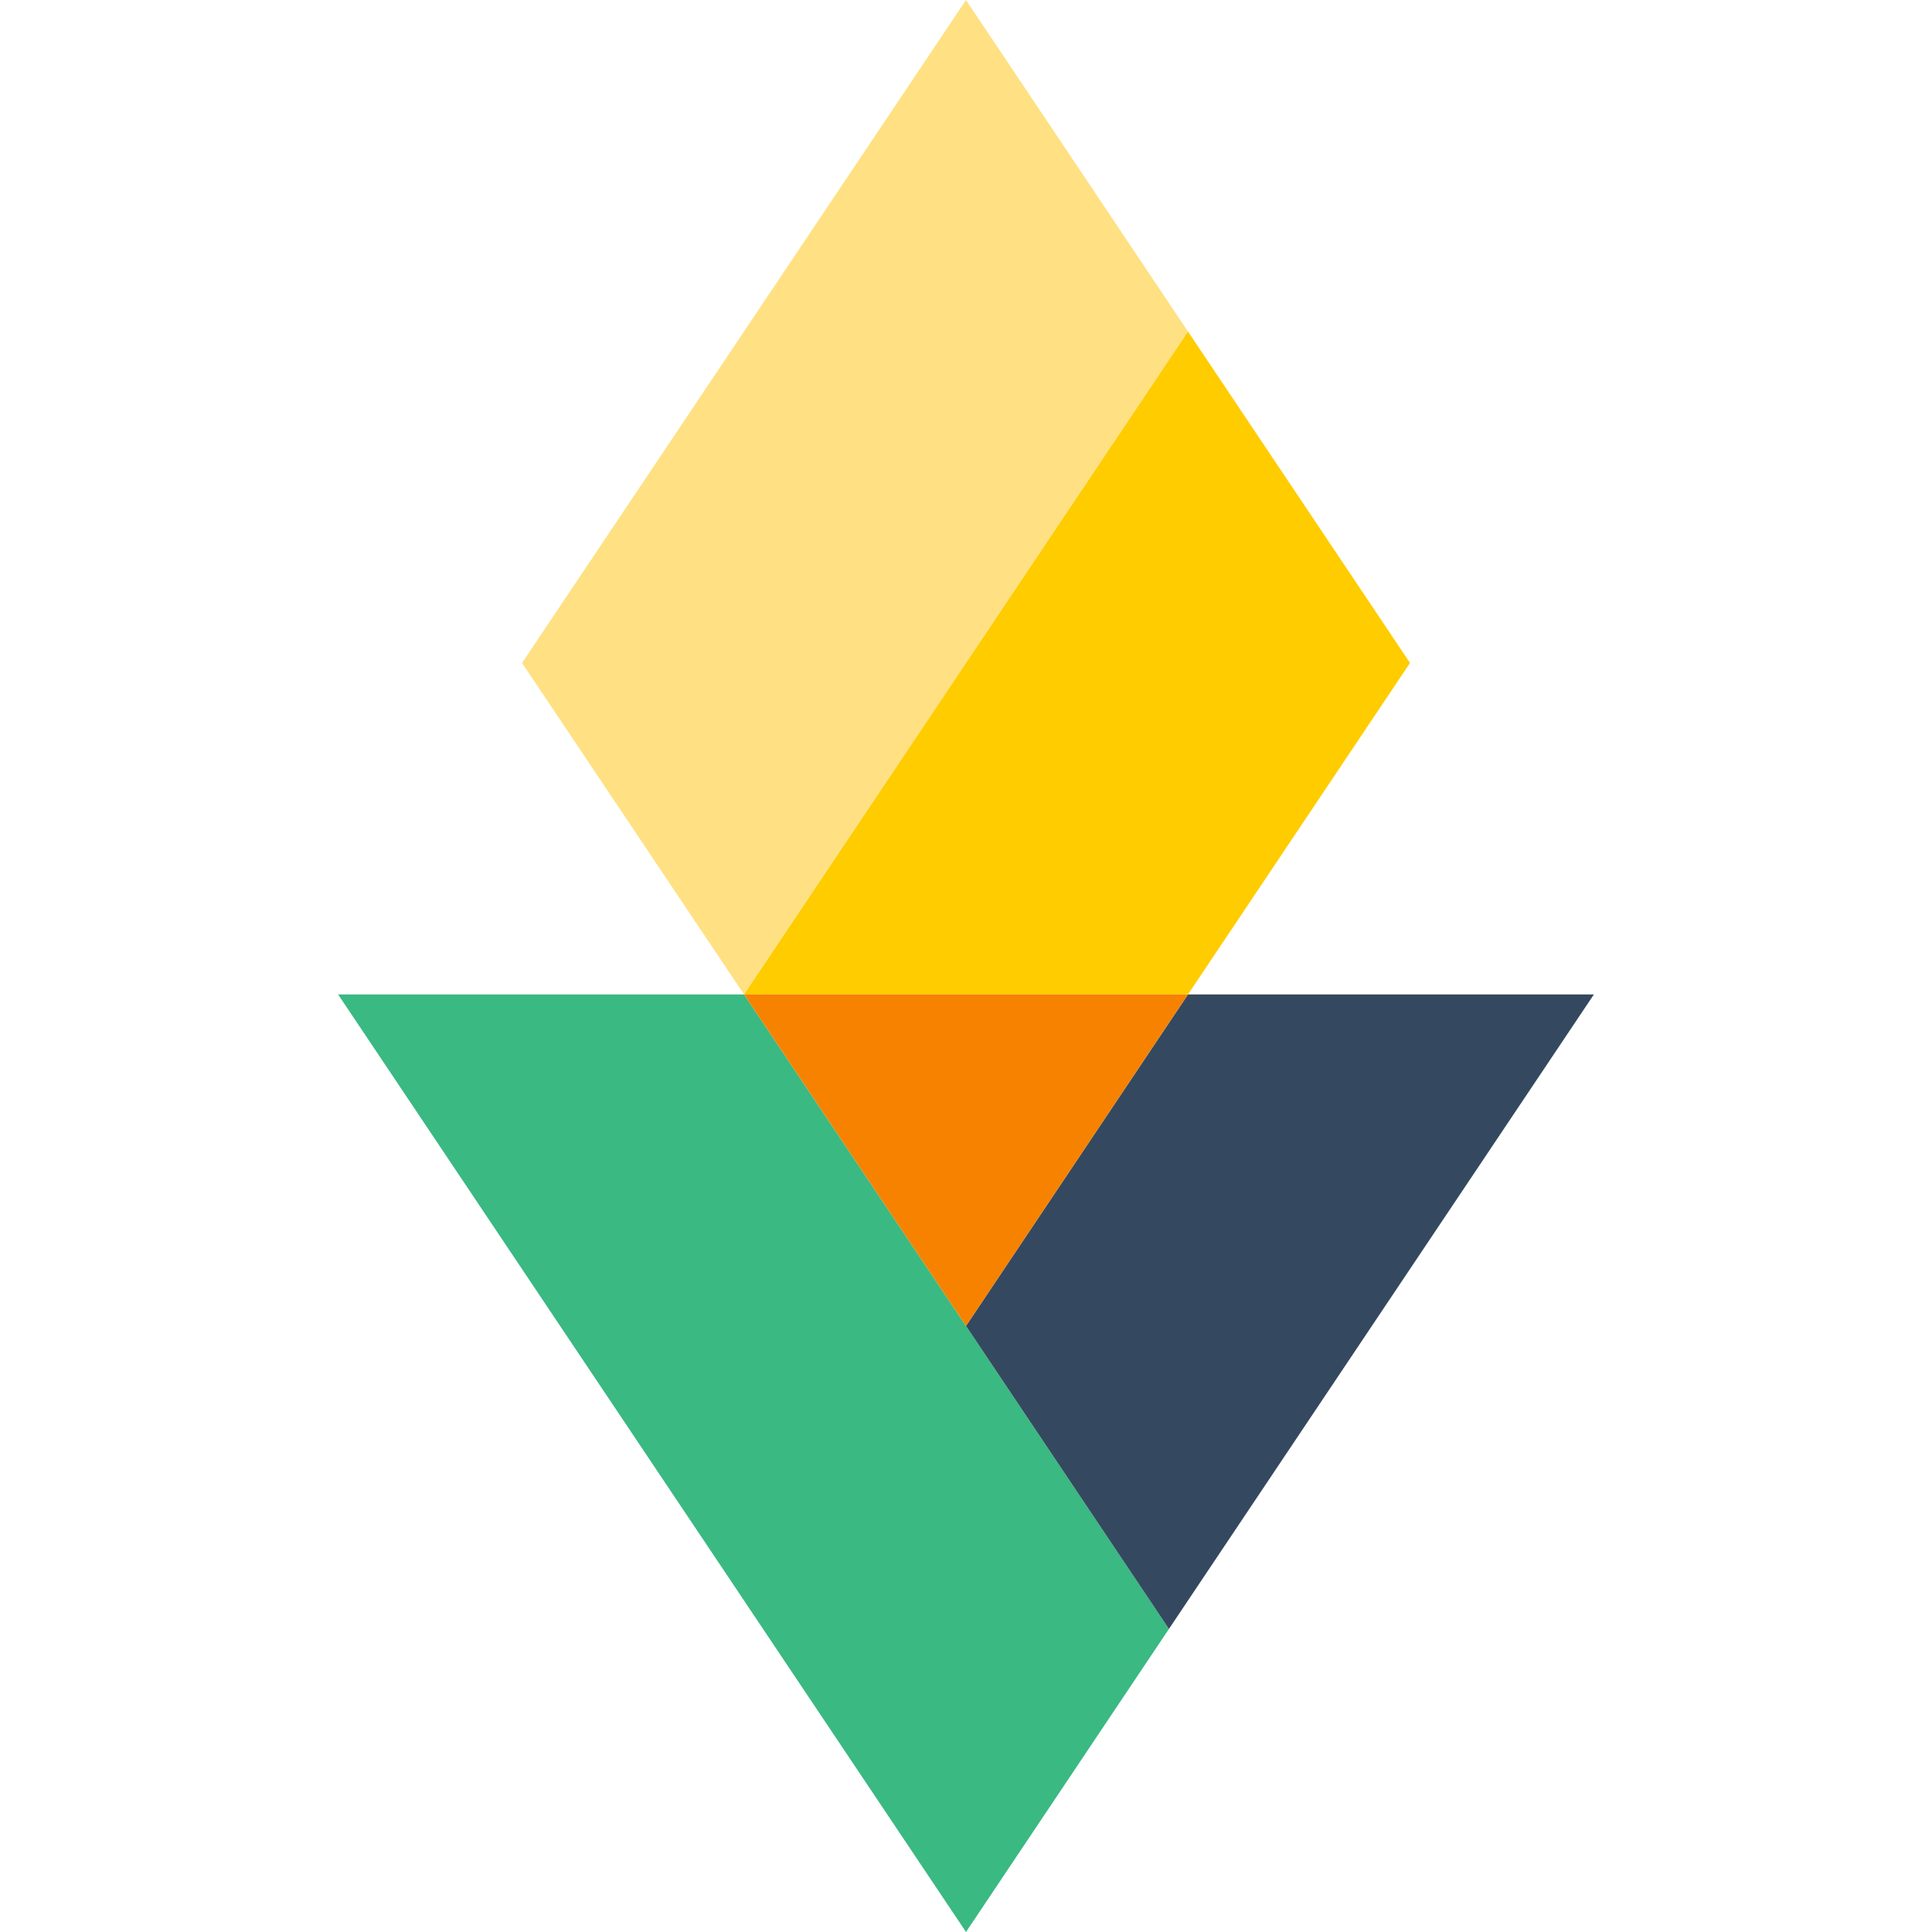 <?xml version="1.0" encoding="utf-8"?>
<!-- Generator: Adobe Illustrator 23.0.1, SVG Export Plug-In . SVG Version: 6.00 Build 0)  -->
<svg version="1.1" id="Layer_1" xmlns="http://www.w3.org/2000/svg" xmlns:xlink="http://www.w3.org/1999/xlink" x="0px" y="0px"
	 viewBox="0 0 500 500" style="enable-background:new 0 0 500 500;" xml:space="preserve">
<style type="text/css">
	.st0{fill:#3AB982;}
	.st1{fill:#34495F;}
	.st2{fill:#FFE183;}
	.st3{fill:#FFCC00;}
	.st4{fill:#F78200;}
</style>
<g>
	<polygon class="st0" points="192.55,257.36 87.5,257.36 250,500 302.52,421.57 250,343.15 	"/>
	<polygon class="st1" points="307.45,257.36 250,343.15 302.52,421.57 412.5,257.36 	"/>
	<polygon class="st2" points="250,0 135.1,171.57 192.55,257.36 307.45,85.79 	"/>
	<polygon class="st3" points="364.91,171.57 307.45,85.79 192.55,257.36 307.45,257.36 	"/>
	<polygon class="st4" points="307.45,257.36 192.55,257.36 250,343.15 	"/>
</g>
</svg>
